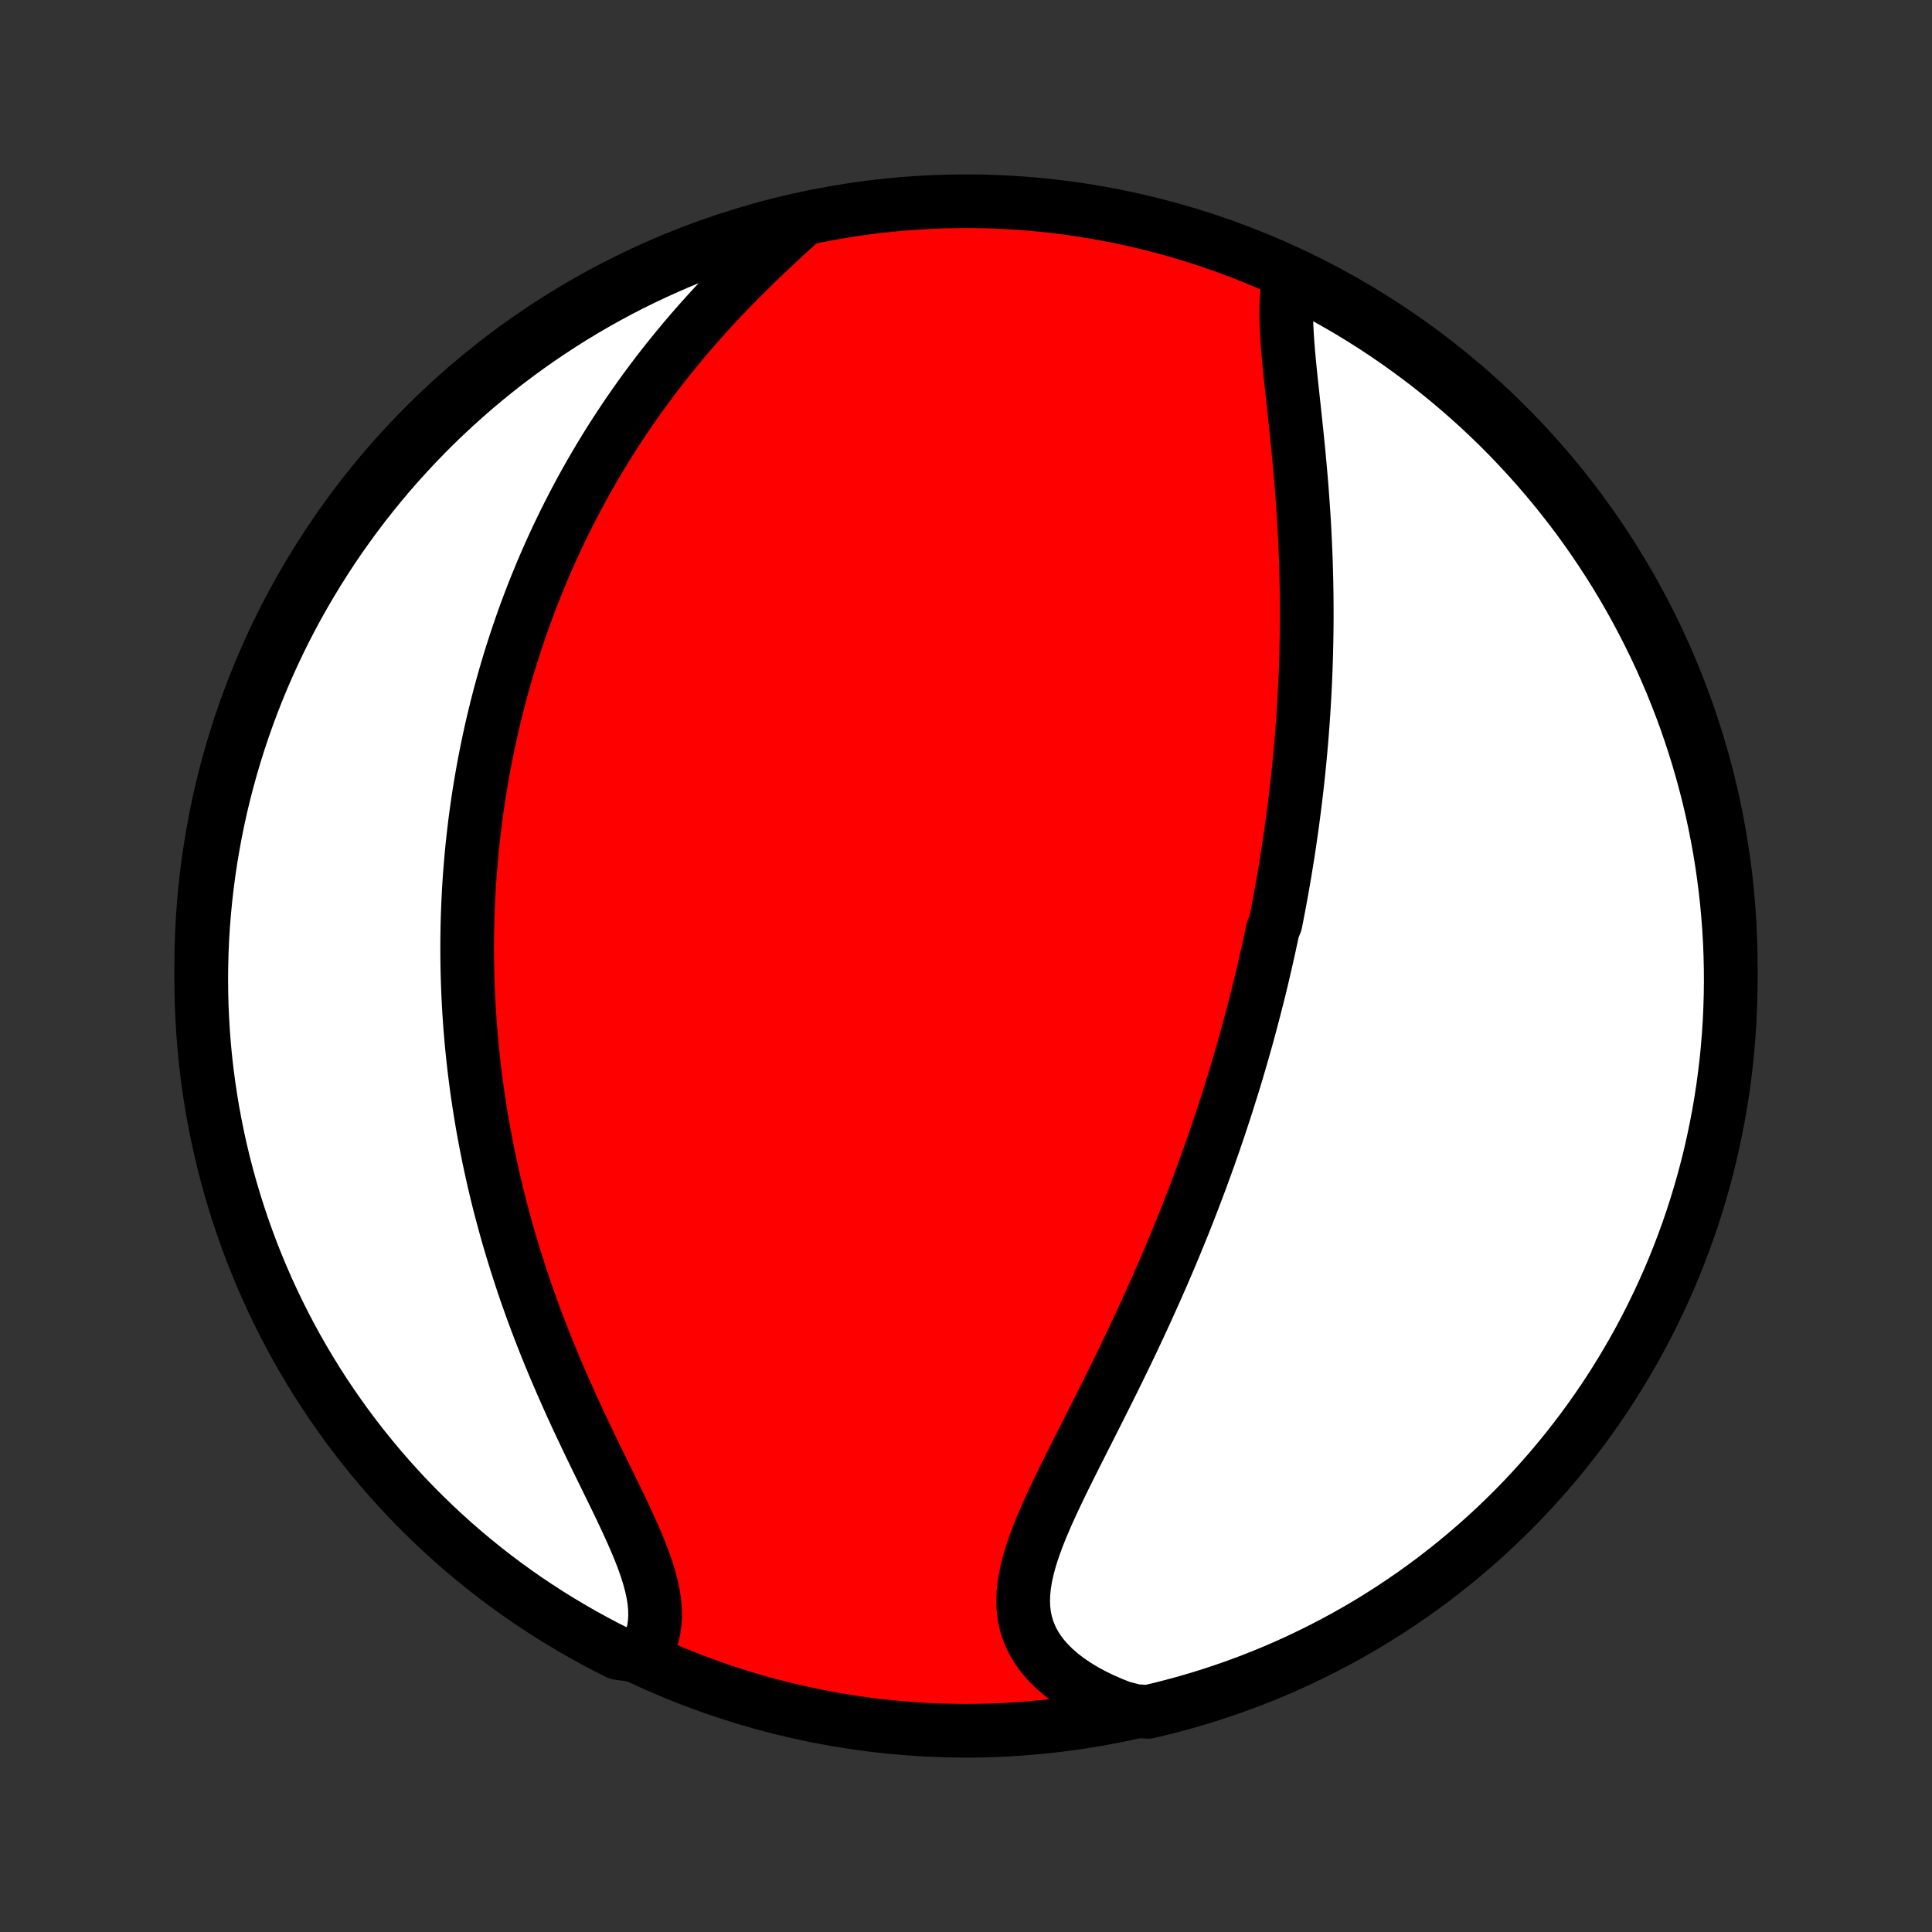 <?xml version="1.0" encoding="utf-8" standalone="no"?>
<!DOCTYPE svg PUBLIC "-//W3C//DTD SVG 1.1//EN"
  "http://www.w3.org/Graphics/SVG/1.1/DTD/svg11.dtd">
<!-- Created with matplotlib (http://matplotlib.org/) -->
<svg height="72pt" version="1.1" viewBox="0 0 72 72" width="72pt" xmlns="http://www.w3.org/2000/svg" xmlns:xlink="http://www.w3.org/1999/xlink">
 <rect x="0" y="0" width="72" height="72" fill="#333333" stroke="none"/>
 <defs>
  <style type="text/css">
*{stroke-linecap:butt;stroke-linejoin:round;}
  </style>
 </defs>
 <g id="figure_1">
  <g id="patch_1">
   <path d="
M0 72
L72 72
L72 0
L0 0
z
" style="fill:none;"/>
  </g>
  <g id="axes_1">
   <g id="PatchCollection_1">
    <defs>
     <path d="
M36 -7.5
C43.558 -7.5 50.808 -10.503 56.153 -15.848
C61.497 -21.192 64.5 -28.442 64.5 -36
C64.5 -43.558 61.497 -50.808 56.153 -56.153
C50.808 -61.497 43.558 -64.5 36 -64.5
C28.442 -64.5 21.192 -61.497 15.848 -56.153
C10.503 -50.808 7.5 -43.558 7.5 -36
C7.5 -28.442 10.503 -21.192 15.848 -15.848
C21.192 -10.503 28.442 -7.5 36 -7.5
z
" id="C0_0_a811fe30f3"/>
     <path d="
M48.071 -61.729
L48.017 -61.475
L47.978 -61.211
L47.953 -60.938
L47.938 -60.655
L47.933 -60.364
L47.937 -60.066
L47.949 -59.762
L47.966 -59.452
L47.988 -59.137
L48.014 -58.818
L48.044 -58.494
L48.076 -58.168
L48.11 -57.838
L48.145 -57.507
L48.182 -57.173
L48.218 -56.838
L48.254 -56.502
L48.29 -56.165
L48.325 -55.828
L48.359 -55.49
L48.393 -55.152
L48.424 -54.815
L48.455 -54.478
L48.484 -54.142
L48.511 -53.807
L48.536 -53.472
L48.56 -53.139
L48.582 -52.808
L48.602 -52.477
L48.62 -52.149
L48.636 -51.822
L48.65 -51.496
L48.663 -51.172
L48.673 -50.851
L48.682 -50.531
L48.689 -50.213
L48.694 -49.897
L48.697 -49.582
L48.699 -49.27
L48.699 -48.96
L48.697 -48.652
L48.693 -48.346
L48.688 -48.041
L48.681 -47.739
L48.673 -47.439
L48.663 -47.141
L48.652 -46.844
L48.639 -46.55
L48.625 -46.257
L48.609 -45.966
L48.592 -45.677
L48.574 -45.39
L48.554 -45.104
L48.533 -44.821
L48.511 -44.538
L48.487 -44.258
L48.463 -43.979
L48.437 -43.701
L48.41 -43.425
L48.382 -43.15
L48.352 -42.877
L48.322 -42.605
L48.29 -42.334
L48.257 -42.064
L48.223 -41.796
L48.188 -41.529
L48.152 -41.262
L48.115 -40.997
L48.077 -40.732
L48.038 -40.469
L47.998 -40.206
L47.956 -39.944
L47.914 -39.683
L47.871 -39.423
L47.826 -39.163
L47.781 -38.903
L47.734 -38.644
L47.687 -38.386
L47.638 -38.128
L47.588 -37.87
L47.538 -37.613
L47.433 -37.355
L47.379 -37.098
L47.324 -36.841
L47.268 -36.584
L47.21 -36.328
L47.152 -36.071
L47.092 -35.813
L47.032 -35.556
L46.97 -35.299
L46.907 -35.041
L46.842 -34.783
L46.776 -34.525
L46.709 -34.266
L46.641 -34.006
L46.572 -33.747
L46.501 -33.486
L46.429 -33.225
L46.355 -32.963
L46.28 -32.701
L46.204 -32.437
L46.126 -32.173
L46.047 -31.908
L45.966 -31.642
L45.883 -31.375
L45.799 -31.107
L45.714 -30.838
L45.626 -30.568
L45.537 -30.296
L45.447 -30.024
L45.354 -29.75
L45.26 -29.474
L45.164 -29.198
L45.066 -28.92
L44.966 -28.64
L44.864 -28.36
L44.761 -28.077
L44.655 -27.794
L44.547 -27.508
L44.437 -27.221
L44.325 -26.933
L44.211 -26.642
L44.095 -26.35
L43.976 -26.057
L43.855 -25.762
L43.733 -25.465
L43.607 -25.166
L43.48 -24.866
L43.35 -24.564
L43.218 -24.261
L43.083 -23.956
L42.946 -23.649
L42.807 -23.341
L42.666 -23.031
L42.522 -22.719
L42.376 -22.406
L42.228 -22.092
L42.078 -21.776
L41.926 -21.46
L41.771 -21.142
L41.615 -20.822
L41.458 -20.502
L41.298 -20.181
L41.137 -19.859
L40.975 -19.536
L40.812 -19.213
L40.649 -18.89
L40.485 -18.566
L40.321 -18.242
L40.157 -17.918
L39.994 -17.594
L39.833 -17.271
L39.673 -16.949
L39.516 -16.627
L39.362 -16.306
L39.212 -15.987
L39.067 -15.669
L38.928 -15.353
L38.795 -15.039
L38.671 -14.727
L38.556 -14.417
L38.452 -14.11
L38.359 -13.806
L38.28 -13.506
L38.217 -13.209
L38.169 -12.916
L38.14 -12.627
L38.13 -12.342
L38.141 -12.062
L38.173 -11.787
L38.229 -11.518
L38.309 -11.254
L38.413 -10.996
L38.541 -10.745
L38.694 -10.501
L38.871 -10.264
L39.072 -10.034
L39.296 -9.813
L39.542 -9.6
L39.809 -9.395
L40.096 -9.2
L40.401 -9.014
L40.724 -8.838
L41.063 -8.672
L41.418 -8.516
L41.786 -8.37
L42.3 -8.235
L42.784 -8.205
L43.266 -8.319
L43.746 -8.442
L44.224 -8.573
L44.698 -8.712
L45.171 -8.86
L45.64 -9.016
L46.107 -9.18
L46.571 -9.352
L47.031 -9.533
L47.488 -9.721
L47.941 -9.918
L48.391 -10.122
L48.837 -10.335
L49.279 -10.555
L49.717 -10.783
L50.151 -11.018
L50.581 -11.261
L51.006 -11.512
L51.426 -11.77
L51.842 -12.036
L52.253 -12.309
L52.66 -12.589
L53.06 -12.876
L53.456 -13.17
L53.847 -13.472
L54.232 -13.78
L54.611 -14.095
L54.985 -14.416
L55.353 -14.744
L55.716 -15.079
L56.072 -15.42
L56.422 -15.767
L56.766 -16.12
L57.103 -16.48
L57.434 -16.845
L57.759 -17.216
L58.077 -17.593
L58.388 -17.976
L58.692 -18.364
L58.99 -18.757
L59.28 -19.156
L59.564 -19.56
L59.84 -19.969
L60.109 -20.382
L60.37 -20.801
L60.624 -21.224
L60.871 -21.651
L61.11 -22.083
L61.342 -22.52
L61.565 -22.96
L61.781 -23.404
L61.989 -23.852
L62.19 -24.304
L62.382 -24.759
L62.566 -25.218
L62.742 -25.68
L62.91 -26.145
L63.07 -26.613
L63.221 -27.085
L63.364 -27.558
L63.499 -28.035
L63.626 -28.514
L63.744 -28.995
L63.853 -29.478
L63.954 -29.963
L64.047 -30.45
L64.131 -30.939
L64.207 -31.429
L64.273 -31.921
L64.332 -32.414
L64.381 -32.907
L64.422 -33.403
L64.455 -33.898
L64.478 -34.395
L64.493 -34.891
L64.5 -35.389
L64.497 -35.886
L64.486 -36.383
L64.467 -36.881
L64.438 -37.378
L64.401 -37.874
L64.356 -38.37
L64.301 -38.866
L64.238 -39.36
L64.167 -39.853
L64.087 -40.346
L63.998 -40.837
L63.901 -41.326
L63.795 -41.814
L63.681 -42.3
L63.558 -42.784
L63.427 -43.266
L63.288 -43.746
L63.14 -44.224
L62.984 -44.698
L62.82 -45.171
L62.648 -45.64
L62.467 -46.107
L62.279 -46.571
L62.082 -47.031
L61.878 -47.488
L61.665 -47.941
L61.445 -48.391
L61.217 -48.837
L60.982 -49.279
L60.739 -49.717
L60.488 -50.151
L60.23 -50.581
L59.964 -51.006
L59.691 -51.426
L59.411 -51.842
L59.124 -52.253
L58.83 -52.66
L58.528 -53.06
L58.22 -53.456
L57.905 -53.847
L57.584 -54.232
L57.256 -54.611
L56.921 -54.985
L56.58 -55.353
L56.233 -55.716
L55.88 -56.072
L55.52 -56.422
L55.155 -56.766
L54.784 -57.103
L54.407 -57.434
L54.024 -57.759
L53.636 -58.077
L53.243 -58.388
L52.844 -58.692
L52.44 -58.99
L52.031 -59.28
L51.618 -59.564
L51.199 -59.84
L50.776 -60.109
L50.349 -60.37
L49.917 -60.624
L49.48 -60.871
L49.04 -61.11
L48.596 -61.342
z
" id="C0_1_8b82ab1af5"/>
     <path d="
M29.861 -63.767
L29.561 -63.494
L29.259 -63.218
L28.957 -62.937
L28.655 -62.654
L28.353 -62.367
L28.054 -62.077
L27.757 -61.784
L27.463 -61.489
L27.172 -61.191
L26.885 -60.89
L26.602 -60.588
L26.324 -60.284
L26.05 -59.978
L25.782 -59.671
L25.518 -59.363
L25.26 -59.053
L25.007 -58.743
L24.759 -58.432
L24.517 -58.121
L24.28 -57.809
L24.049 -57.497
L23.823 -57.184
L23.603 -56.872
L23.387 -56.56
L23.178 -56.248
L22.973 -55.937
L22.774 -55.626
L22.58 -55.316
L22.391 -55.006
L22.207 -54.697
L22.027 -54.388
L21.853 -54.081
L21.683 -53.774
L21.518 -53.468
L21.358 -53.163
L21.201 -52.858
L21.049 -52.555
L20.902 -52.253
L20.759 -51.952
L20.619 -51.651
L20.484 -51.352
L20.352 -51.054
L20.224 -50.757
L20.101 -50.46
L19.98 -50.165
L19.863 -49.87
L19.75 -49.577
L19.64 -49.284
L19.533 -48.992
L19.43 -48.701
L19.33 -48.411
L19.233 -48.122
L19.139 -47.833
L19.047 -47.546
L18.959 -47.258
L18.874 -46.972
L18.791 -46.686
L18.712 -46.401
L18.634 -46.116
L18.56 -45.832
L18.488 -45.548
L18.419 -45.264
L18.352 -44.981
L18.288 -44.698
L18.226 -44.416
L18.167 -44.133
L18.11 -43.851
L18.055 -43.569
L18.003 -43.287
L17.953 -43.005
L17.905 -42.722
L17.859 -42.44
L17.816 -42.158
L17.775 -41.875
L17.736 -41.592
L17.699 -41.309
L17.665 -41.026
L17.633 -40.742
L17.602 -40.457
L17.574 -40.172
L17.549 -39.887
L17.525 -39.6
L17.503 -39.313
L17.484 -39.026
L17.467 -38.737
L17.452 -38.448
L17.44 -38.157
L17.429 -37.866
L17.421 -37.574
L17.415 -37.28
L17.411 -36.986
L17.41 -36.69
L17.411 -36.393
L17.414 -36.094
L17.42 -35.794
L17.428 -35.493
L17.439 -35.19
L17.452 -34.886
L17.467 -34.58
L17.485 -34.273
L17.506 -33.964
L17.529 -33.653
L17.556 -33.34
L17.584 -33.025
L17.616 -32.709
L17.651 -32.39
L17.688 -32.07
L17.729 -31.748
L17.772 -31.423
L17.819 -31.097
L17.869 -30.768
L17.922 -30.438
L17.978 -30.105
L18.038 -29.77
L18.101 -29.432
L18.168 -29.093
L18.238 -28.751
L18.312 -28.407
L18.389 -28.061
L18.471 -27.712
L18.556 -27.362
L18.645 -27.009
L18.739 -26.654
L18.836 -26.297
L18.937 -25.938
L19.043 -25.577
L19.153 -25.214
L19.267 -24.849
L19.386 -24.482
L19.508 -24.113
L19.635 -23.743
L19.767 -23.372
L19.902 -22.999
L20.043 -22.624
L20.187 -22.249
L20.335 -21.872
L20.488 -21.495
L20.644 -21.118
L20.805 -20.74
L20.969 -20.362
L21.136 -19.984
L21.306 -19.606
L21.479 -19.229
L21.655 -18.853
L21.832 -18.478
L22.011 -18.104
L22.191 -17.733
L22.371 -17.363
L22.551 -16.996
L22.729 -16.632
L22.905 -16.272
L23.078 -15.915
L23.246 -15.562
L23.408 -15.213
L23.564 -14.869
L23.711 -14.531
L23.849 -14.198
L23.975 -13.871
L24.088 -13.551
L24.186 -13.238
L24.269 -12.932
L24.334 -12.633
L24.381 -12.343
L24.408 -12.06
L24.414 -11.787
L24.399 -11.521
L24.363 -11.265
L24.305 -11.018
L24.225 -10.781
L24.124 -10.553
L23.482 -10.334
L23.037 -10.396
L22.596 -10.618
L22.16 -10.849
L21.727 -11.086
L21.299 -11.332
L20.875 -11.585
L20.455 -11.845
L20.041 -12.113
L19.631 -12.387
L19.227 -12.669
L18.827 -12.959
L18.433 -13.255
L18.044 -13.558
L17.66 -13.868
L17.282 -14.185
L16.91 -14.508
L16.544 -14.838
L16.183 -15.175
L15.829 -15.517
L15.48 -15.866
L15.138 -16.221
L14.803 -16.583
L14.473 -16.95
L14.15 -17.323
L13.835 -17.701
L13.525 -18.085
L13.223 -18.475
L12.927 -18.87
L12.639 -19.27
L12.357 -19.675
L12.083 -20.085
L11.816 -20.5
L11.557 -20.92
L11.305 -21.344
L11.06 -21.773
L10.823 -22.206
L10.594 -22.644
L10.373 -23.085
L10.159 -23.53
L9.953 -23.98
L9.755 -24.433
L9.565 -24.889
L9.383 -25.349
L9.21 -25.811
L9.044 -26.278
L8.887 -26.747
L8.738 -27.218
L8.597 -27.693
L8.464 -28.17
L8.34 -28.649
L8.224 -29.131
L8.117 -29.615
L8.019 -30.101
L7.928 -30.588
L7.847 -31.077
L7.774 -31.568
L7.709 -32.06
L7.653 -32.553
L7.606 -33.047
L7.568 -33.543
L7.538 -34.039
L7.516 -34.535
L7.504 -35.032
L7.5 -35.529
L7.505 -36.027
L7.518 -36.524
L7.54 -37.021
L7.571 -37.518
L7.611 -38.015
L7.659 -38.511
L7.716 -39.006
L7.781 -39.5
L7.855 -39.993
L7.938 -40.485
L8.029 -40.975
L8.128 -41.464
L8.236 -41.952
L8.353 -42.437
L8.478 -42.921
L8.611 -43.402
L8.753 -43.881
L8.903 -44.358
L9.061 -44.832
L9.228 -45.304
L9.403 -45.773
L9.585 -46.239
L9.776 -46.701
L9.975 -47.16
L10.181 -47.616
L10.396 -48.069
L10.618 -48.518
L10.849 -48.963
L11.086 -49.404
L11.332 -49.84
L11.585 -50.273
L11.845 -50.702
L12.113 -51.125
L12.387 -51.545
L12.669 -51.959
L12.959 -52.369
L13.255 -52.773
L13.558 -53.173
L13.868 -53.567
L14.185 -53.956
L14.508 -54.34
L14.838 -54.718
L15.175 -55.09
L15.517 -55.456
L15.866 -55.817
L16.221 -56.172
L16.583 -56.52
L16.95 -56.862
L17.323 -57.197
L17.701 -57.527
L18.085 -57.849
L18.475 -58.166
L18.87 -58.475
L19.27 -58.777
L19.675 -59.073
L20.085 -59.361
L20.5 -59.642
L20.92 -59.917
L21.344 -60.184
L21.773 -60.443
L22.206 -60.695
L22.644 -60.94
L23.085 -61.177
L23.53 -61.406
L23.98 -61.627
L24.433 -61.841
L24.889 -62.047
L25.349 -62.245
L25.811 -62.435
L26.278 -62.617
L26.747 -62.79
L27.218 -62.956
L27.693 -63.113
L28.17 -63.263
L28.649 -63.403
L29.131 -63.536
z
" id="C0_2_e3b557f605"/>
    </defs>
    <g clip-path="url(#p1bffca34e9)">
     <use style="fill:#ff0000;stroke:#000000;stroke-width:2.0;" x="0.0" xlink:href="#C0_0_a811fe30f3" y="72.0"/>
    </g>
    <g clip-path="url(#p1bffca34e9)">
     <use style="fill:#ffffff;stroke:#000000;stroke-width:2.0;" x="0.0" xlink:href="#C0_1_8b82ab1af5" y="72.0"/>
    </g>
    <g clip-path="url(#p1bffca34e9)">
     <use style="fill:#ffffff;stroke:#000000;stroke-width:2.0;" x="0.0" xlink:href="#C0_2_e3b557f605" y="72.0"/>
    </g>
   </g>
  </g>
 </g>
 <defs>
  <clipPath id="p1bffca34e9">
   <rect height="72.0" width="72.0" x="0.0" y="0.0"/>
  </clipPath>
 </defs>
</svg>
